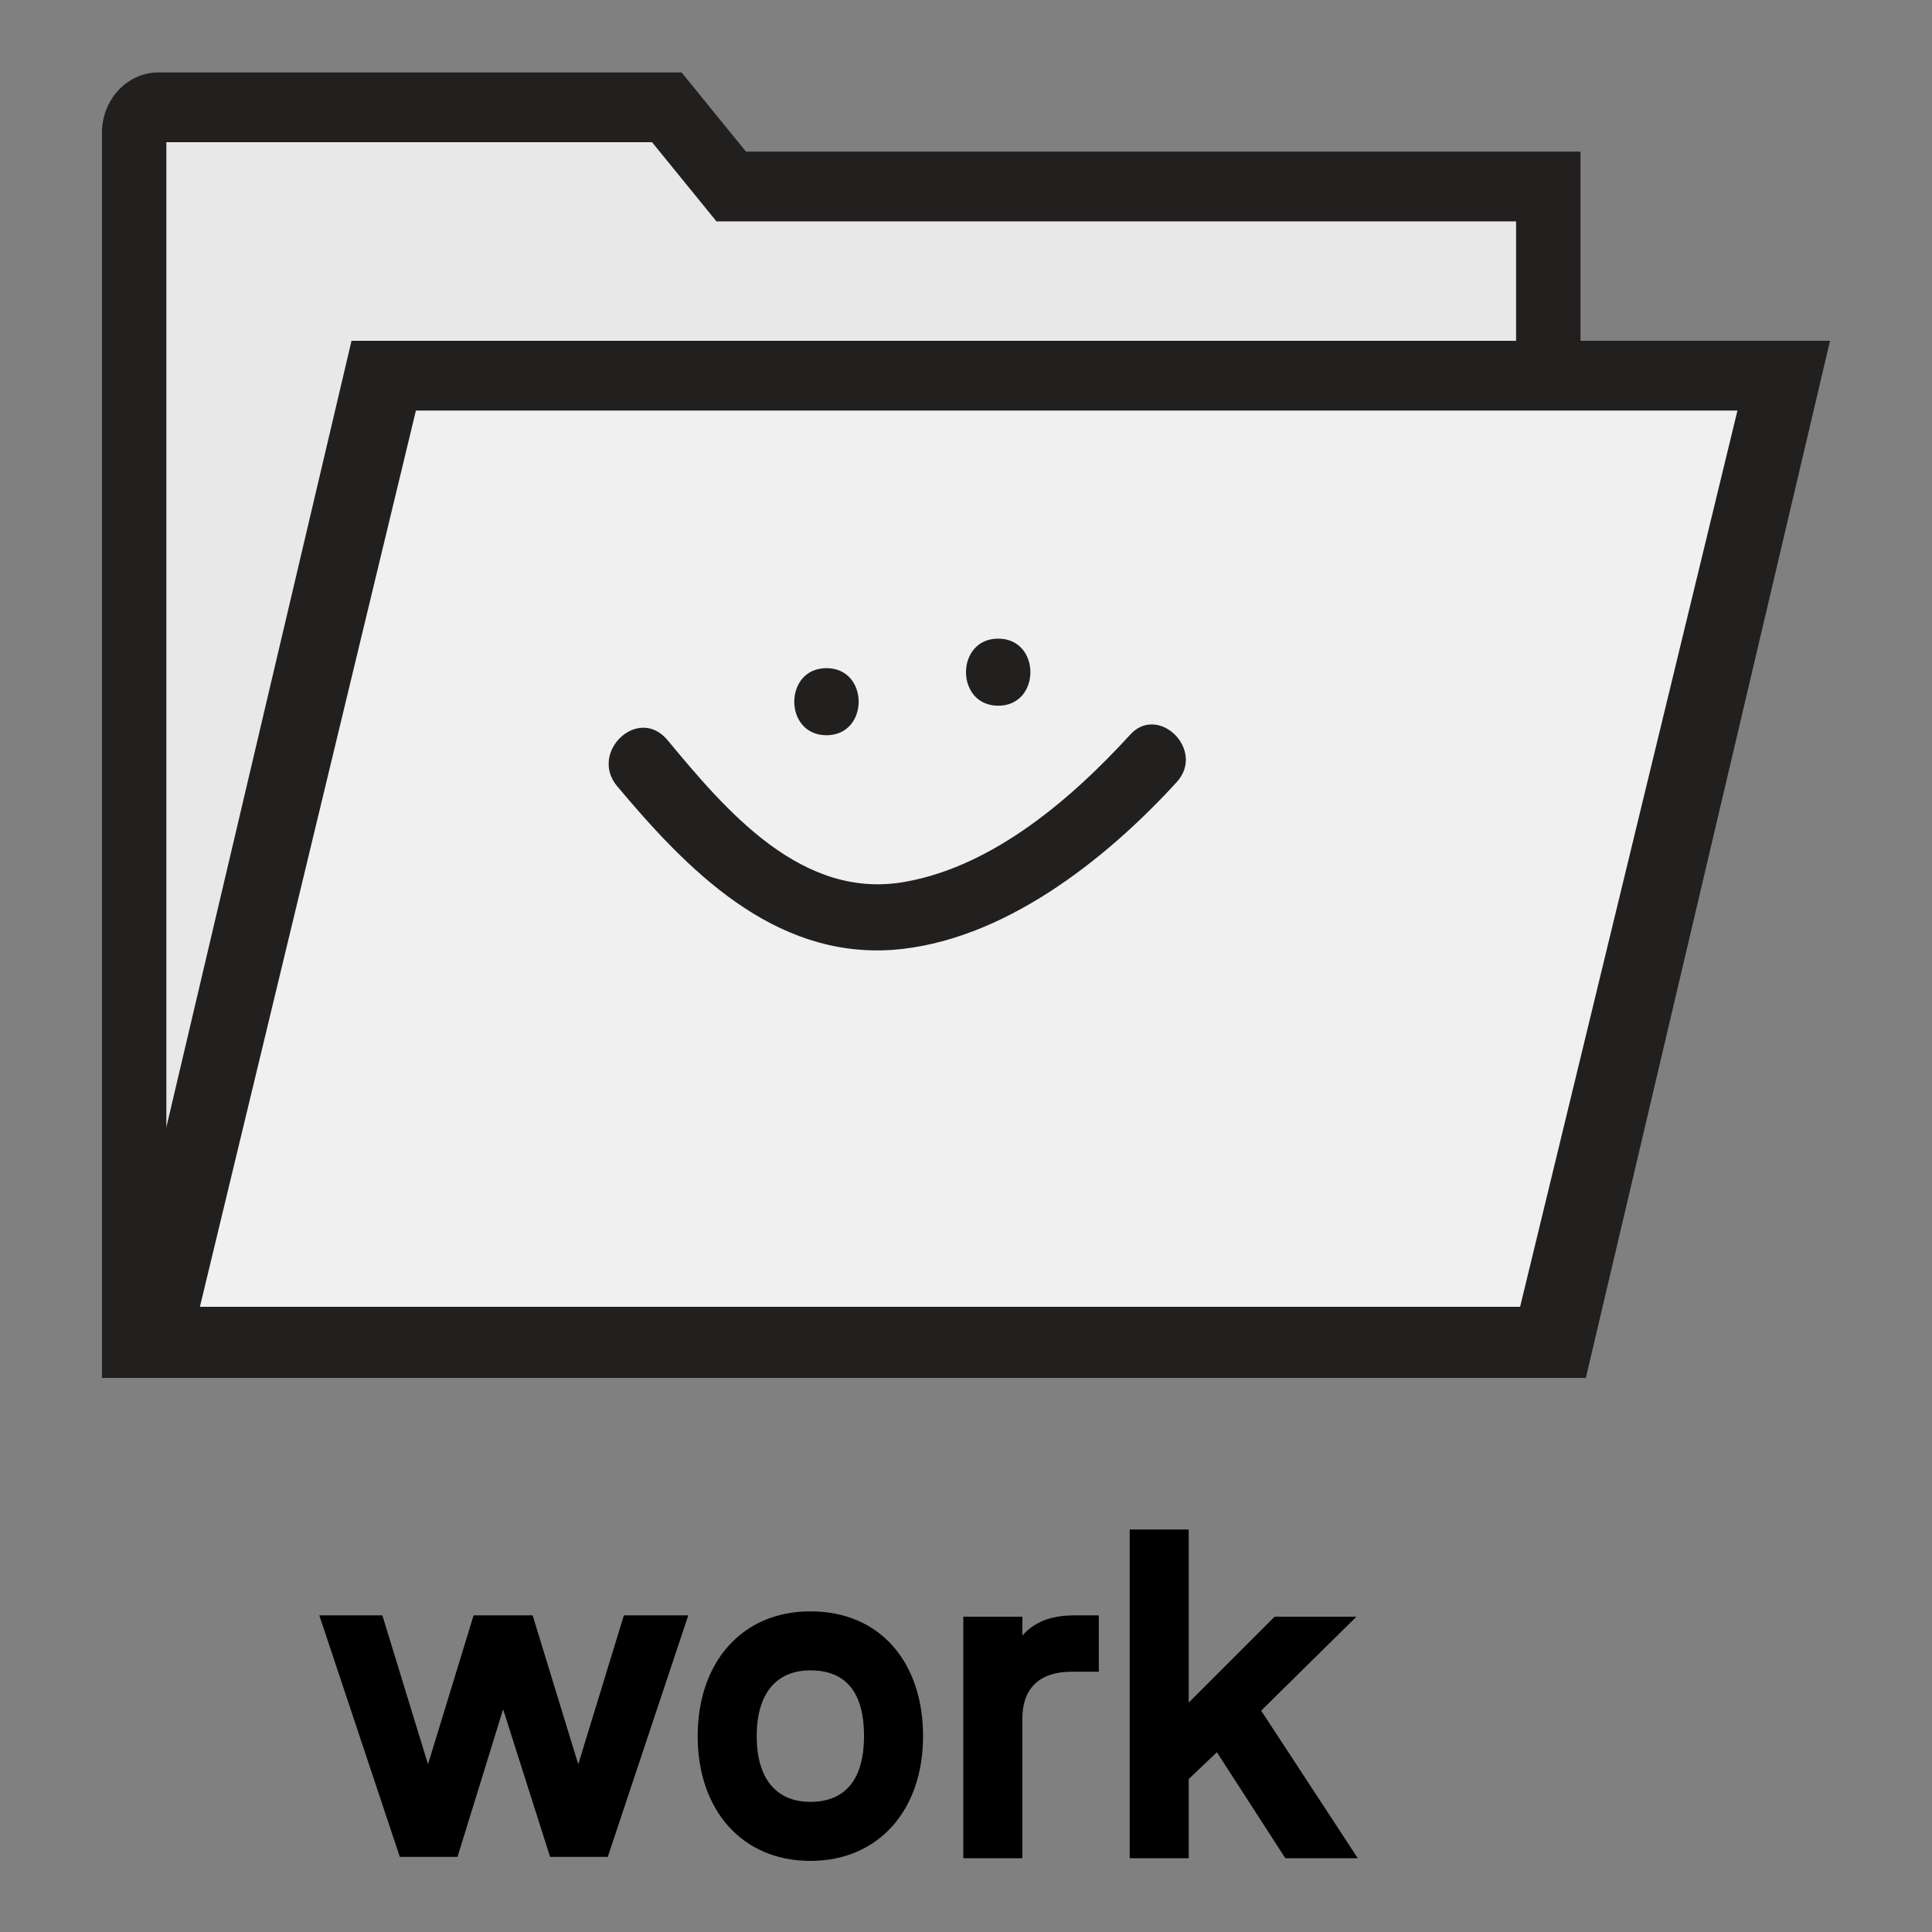 <?xml version="1.0" encoding="utf-8"?>
<!-- Generator: Adobe Illustrator 21.1.0, SVG Export Plug-In . SVG Version: 6.00 Build 0)  -->
<svg version="1.1" xmlns="http://www.w3.org/2000/svg" xmlns:xlink="http://www.w3.org/1999/xlink" x="0px" y="0px"
	 viewBox="0 0 144 144" style="enable-background:new 0 0 144 144;" xml:space="preserve">
<rect x="0" y="0" width="144" height="144" fill="#808080" stroke="none"/>
<style type="text/css">
	.st0{fill:#F2F2F2;}
	.st1{fill:none;stroke:#231F20;stroke-width:7;stroke-miterlimit:10;}
	.st2{fill:none;stroke:#000000;stroke-width:3.559;stroke-miterlimit:10;}
	.st3{fill:#FFFFFF;stroke:#000000;stroke-width:3.381;stroke-miterlimit:10;}
	.st4{stroke:#000000;stroke-width:0.798;stroke-miterlimit:10;}
	.st5{fill:none;stroke:#000000;stroke-miterlimit:10;}
	.st6{fill:none;stroke:#000000;stroke-width:2.754;stroke-miterlimit:10;}
	.st7{fill:#231F20;}
	.st8{fill:none;stroke:#40C4F1;stroke-width:3.559;stroke-miterlimit:10;}
	.st9{enable-background:new    ;}
	.st10{fill:#DDDDDD;}
	.st11{clip-path:url(#SVGID_2_);enable-background:new    ;}
	.st12{fill:#A3A3A3;}
	.st13{fill:#9E9E9E;}
	.st14{clip-path:url(#SVGID_4_);enable-background:new    ;}
	.st15{fill:#858585;}
	.st16{fill:#8A8A8A;}
	.st17{fill:#8F8F8F;}
	.st18{fill:#949494;}
	.st19{fill:#999999;}
	.st20{clip-path:url(#SVGID_6_);enable-background:new    ;}
	.st21{clip-path:url(#SVGID_8_);enable-background:new    ;}
	.st22{fill:#E6E6E6;}
	.st23{fill:#E0E0E0;}
	.st24{fill:#DBDBDB;}
	.st25{fill:#D6D6D6;}
	.st26{fill:#D1D1D1;}
	.st27{clip-path:url(#SVGID_10_);enable-background:new    ;}
	.st28{fill:#CCCCCC;}
	.st29{fill:#C7C7C7;}
	.st30{fill:#C2C2C2;}
	.st31{fill:#EBEBEB;}
	.st32{fill:#BDBDBD;}
	.st33{fill:#B8B8B8;}
	.st34{fill:#B3B3B3;}
	.st35{fill:#F0F0F0;}
	.st36{fill:#ADADAD;}
	.st37{fill:#A8A8A8;}
	.st38{fill:#F5F5F5;}
	.st39{fill:#FAFAFA;}
	.st40{clip-path:url(#SVGID_12_);enable-background:new    ;}
	.st41{clip-path:url(#SVGID_14_);enable-background:new    ;}
	.st42{clip-path:url(#SVGID_16_);enable-background:new    ;}
	.st43{clip-path:url(#SVGID_18_);enable-background:new    ;}
	.st44{clip-path:url(#SVGID_20_);enable-background:new    ;}
	.st45{clip-path:url(#SVGID_22_);enable-background:new    ;}
	.st46{clip-path:url(#SVGID_24_);enable-background:new    ;}
	.st47{clip-path:url(#SVGID_26_);enable-background:new    ;}
	.st48{clip-path:url(#SVGID_28_);enable-background:new    ;}
	.st49{fill:url(#);}
	.st50{fill:#FFFFFF;}
	.st51{fill:none;stroke:#000000;stroke-width:5;stroke-miterlimit:10;}
	.st52{fill:#FFFFFF;stroke:#231F20;stroke-width:1.608;stroke-miterlimit:10;}
	.st53{fill:none;stroke:#231F20;stroke-width:0.896;stroke-miterlimit:10;}
	.st54{fill:none;stroke:#231F20;stroke-width:2;stroke-miterlimit:10;}
	.st55{fill:#EA1E2E;}
	.st56{fill:#FFC12E;}
	.st57{fill:#C3E6F3;}
	.st58{fill:#E8E8E8;}
	.st59{fill:#221F1F;}
	.st60{fill:none;stroke:#231F20;stroke-width:4.438;stroke-miterlimit:10;}
	.st61{fill:#F0F0F0;stroke:#231F20;stroke-width:5.963;stroke-miterlimit:10;}
	.st62{fill:#FFFFFF;stroke:#231F20;stroke-width:5.963;stroke-miterlimit:10;}
	.st63{fill:#606060;}
	.st64{fill:#FBFBFB;}
	.st65{fill:none;stroke:#231F20;stroke-width:5.623;stroke-miterlimit:10;}
	.st66{fill:#FFFFFF;stroke:#231F20;stroke-miterlimit:10;}
	.st67{fill:#E4E4E4;stroke:#231F20;stroke-width:5.623;stroke-miterlimit:10;}
	.st68{fill:#FFFFFF;stroke:#231F20;stroke-width:7;stroke-miterlimit:10;}
	.st69{clip-path:url(#SVGID_30_);enable-background:new    ;}
	.st70{clip-path:url(#SVGID_32_);enable-background:new    ;}
	.st71{clip-path:url(#SVGID_34_);enable-background:new    ;}
	.st72{clip-path:url(#SVGID_36_);enable-background:new    ;}
	.st73{clip-path:url(#SVGID_38_);enable-background:new    ;}
	.st74{clip-path:url(#SVGID_40_);enable-background:new    ;}
	.st75{clip-path:url(#SVGID_42_);enable-background:new    ;}
	.st76{clip-path:url(#SVGID_44_);enable-background:new    ;}
	.st77{clip-path:url(#SVGID_46_);enable-background:new    ;}
	.st78{clip-path:url(#SVGID_48_);enable-background:new    ;}
	.st79{clip-path:url(#SVGID_50_);enable-background:new    ;}
	.st80{clip-path:url(#SVGID_52_);enable-background:new    ;}
	.st81{clip-path:url(#SVGID_54_);enable-background:new    ;}
	.st82{clip-path:url(#SVGID_56_);enable-background:new    ;}
	.st83{fill:none;stroke:#231F20;stroke-width:4.007;stroke-miterlimit:10;}
	.st84{clip-path:url(#SVGID_58_);enable-background:new    ;}
	.st85{clip-path:url(#SVGID_60_);enable-background:new    ;}
	.st86{clip-path:url(#SVGID_62_);enable-background:new    ;}
	.st87{clip-path:url(#SVGID_64_);enable-background:new    ;}
	.st88{clip-path:url(#SVGID_66_);enable-background:new    ;}
	.st89{clip-path:url(#SVGID_68_);enable-background:new    ;}
	.st90{clip-path:url(#SVGID_70_);enable-background:new    ;}
	.st91{clip-path:url(#SVGID_72_);enable-background:new    ;}
	.st92{clip-path:url(#SVGID_74_);enable-background:new    ;}
	.st93{clip-path:url(#SVGID_76_);enable-background:new    ;}
	.st94{clip-path:url(#SVGID_78_);enable-background:new    ;}
	.st95{clip-path:url(#SVGID_80_);enable-background:new    ;}
	.st96{clip-path:url(#SVGID_82_);enable-background:new    ;}
	.st97{clip-path:url(#SVGID_84_);enable-background:new    ;}
	.st98{clip-path:url(#SVGID_86_);enable-background:new    ;}
	.st99{clip-path:url(#SVGID_88_);enable-background:new    ;}
	.st100{clip-path:url(#SVGID_90_);enable-background:new    ;}
	.st101{clip-path:url(#SVGID_92_);enable-background:new    ;}
	.st102{clip-path:url(#SVGID_94_);enable-background:new    ;}
	.st103{clip-path:url(#SVGID_96_);enable-background:new    ;}
	.st104{clip-path:url(#SVGID_98_);enable-background:new    ;}
	.st105{clip-path:url(#SVGID_100_);enable-background:new    ;}
	.st106{clip-path:url(#SVGID_102_);enable-background:new    ;}
	.st107{clip-path:url(#SVGID_104_);enable-background:new    ;}
	.st108{clip-path:url(#SVGID_106_);enable-background:new    ;}
	.st109{clip-path:url(#SVGID_108_);enable-background:new    ;}
	.st110{clip-path:url(#SVGID_110_);enable-background:new    ;}
	.st111{clip-path:url(#SVGID_112_);enable-background:new    ;}
	.st112{clip-path:url(#SVGID_114_);enable-background:new    ;}
	.st113{clip-path:url(#SVGID_116_);enable-background:new    ;}
	.st114{clip-path:url(#SVGID_118_);enable-background:new    ;}
	.st115{clip-path:url(#SVGID_120_);enable-background:new    ;}
	.st116{clip-path:url(#SVGID_122_);enable-background:new    ;}
	.st117{clip-path:url(#SVGID_124_);enable-background:new    ;}
	.st118{clip-path:url(#SVGID_126_);enable-background:new    ;}
	.st119{clip-path:url(#SVGID_128_);enable-background:new    ;}
	.st120{clip-path:url(#SVGID_130_);enable-background:new    ;}
	.st121{clip-path:url(#SVGID_132_);enable-background:new    ;}
	.st122{clip-path:url(#SVGID_134_);enable-background:new    ;}
	.st123{clip-path:url(#SVGID_136_);enable-background:new    ;}
	.st124{clip-path:url(#SVGID_138_);enable-background:new    ;}
	.st125{clip-path:url(#SVGID_140_);enable-background:new    ;}
	.st126{clip-path:url(#SVGID_142_);enable-background:new    ;}
	.st127{clip-path:url(#SVGID_144_);enable-background:new    ;}
	.st128{clip-path:url(#SVGID_146_);enable-background:new    ;}
	.st129{clip-path:url(#SVGID_148_);enable-background:new    ;}
	.st130{clip-path:url(#SVGID_150_);enable-background:new    ;}
	.st131{clip-path:url(#SVGID_152_);enable-background:new    ;}
	.st132{clip-path:url(#SVGID_154_);enable-background:new    ;}
	.st133{clip-path:url(#SVGID_156_);enable-background:new    ;}
	.st134{clip-path:url(#SVGID_158_);enable-background:new    ;}
	.st135{clip-path:url(#SVGID_160_);enable-background:new    ;}
	.st136{clip-path:url(#SVGID_162_);enable-background:new    ;}
	.st137{clip-path:url(#SVGID_164_);enable-background:new    ;}
	.st138{clip-path:url(#SVGID_166_);enable-background:new    ;}
	.st139{clip-path:url(#SVGID_168_);enable-background:new    ;}
	.st140{clip-path:url(#SVGID_170_);enable-background:new    ;}
	.st141{clip-path:url(#SVGID_172_);enable-background:new    ;}
	.st142{clip-path:url(#SVGID_174_);enable-background:new    ;}
	.st143{clip-path:url(#SVGID_176_);enable-background:new    ;}
	.st144{clip-path:url(#SVGID_178_);enable-background:new    ;}
	.st145{clip-path:url(#SVGID_180_);enable-background:new    ;}
	.st146{clip-path:url(#SVGID_182_);enable-background:new    ;}
	.st147{clip-path:url(#SVGID_184_);enable-background:new    ;}
	.st148{clip-path:url(#SVGID_186_);enable-background:new    ;}
	.st149{clip-path:url(#SVGID_188_);enable-background:new    ;}
	.st150{clip-path:url(#SVGID_190_);enable-background:new    ;}
	.st151{clip-path:url(#SVGID_192_);enable-background:new    ;}
	.st152{clip-path:url(#SVGID_194_);enable-background:new    ;}
	.st153{clip-path:url(#SVGID_196_);enable-background:new    ;}
	.st154{clip-path:url(#SVGID_198_);enable-background:new    ;}
	.st155{clip-path:url(#SVGID_200_);enable-background:new    ;}
	.st156{clip-path:url(#SVGID_202_);enable-background:new    ;}
	.st157{clip-path:url(#SVGID_204_);enable-background:new    ;}
	.st158{clip-path:url(#SVGID_206_);enable-background:new    ;}
	.st159{clip-path:url(#SVGID_208_);enable-background:new    ;}
	.st160{clip-path:url(#SVGID_210_);enable-background:new    ;}
	.st161{clip-path:url(#SVGID_212_);enable-background:new    ;}
	.st162{clip-path:url(#SVGID_214_);enable-background:new    ;}
	.st163{clip-path:url(#SVGID_216_);enable-background:new    ;}
	.st164{clip-path:url(#SVGID_218_);enable-background:new    ;}
	.st165{clip-path:url(#SVGID_220_);enable-background:new    ;}
	.st166{clip-path:url(#SVGID_222_);enable-background:new    ;}
	.st167{clip-path:url(#SVGID_224_);enable-background:new    ;}
	.st168{clip-path:url(#SVGID_226_);enable-background:new    ;}
	.st169{clip-path:url(#SVGID_228_);enable-background:new    ;}
	.st170{clip-path:url(#SVGID_230_);enable-background:new    ;}
	.st171{clip-path:url(#SVGID_232_);enable-background:new    ;}
	.st172{clip-path:url(#SVGID_234_);enable-background:new    ;}
	.st173{clip-path:url(#SVGID_236_);enable-background:new    ;}
	.st174{clip-path:url(#SVGID_238_);enable-background:new    ;}
	.st175{clip-path:url(#SVGID_240_);enable-background:new    ;}
	.st176{clip-path:url(#SVGID_242_);enable-background:new    ;}
	.st177{clip-path:url(#SVGID_244_);enable-background:new    ;}
	.st178{clip-path:url(#SVGID_246_);enable-background:new    ;}
	.st179{clip-path:url(#SVGID_248_);enable-background:new    ;}
	.st180{clip-path:url(#SVGID_250_);enable-background:new    ;}
	.st181{clip-path:url(#SVGID_252_);enable-background:new    ;}
	.st182{clip-path:url(#SVGID_254_);enable-background:new    ;}
	.st183{clip-path:url(#SVGID_256_);enable-background:new    ;}
	.st184{clip-path:url(#SVGID_258_);enable-background:new    ;}
	.st185{clip-path:url(#SVGID_260_);enable-background:new    ;}
	.st186{clip-path:url(#SVGID_262_);enable-background:new    ;}
	.st187{clip-path:url(#SVGID_264_);enable-background:new    ;}
	.st188{clip-path:url(#SVGID_266_);enable-background:new    ;}
	.st189{clip-path:url(#SVGID_268_);enable-background:new    ;}
	.st190{clip-path:url(#SVGID_270_);enable-background:new    ;}
	.st191{clip-path:url(#SVGID_272_);enable-background:new    ;}
	.st192{clip-path:url(#SVGID_274_);enable-background:new    ;}
	.st193{clip-path:url(#SVGID_276_);enable-background:new    ;}
	.st194{clip-path:url(#SVGID_278_);enable-background:new    ;}
	.st195{clip-path:url(#SVGID_280_);enable-background:new    ;}
	.st196{clip-path:url(#SVGID_282_);enable-background:new    ;}
	.st197{clip-path:url(#SVGID_284_);enable-background:new    ;}
	.st198{clip-path:url(#SVGID_286_);enable-background:new    ;}
	.st199{clip-path:url(#SVGID_288_);enable-background:new    ;}
	.st200{clip-path:url(#SVGID_290_);enable-background:new    ;}
	.st201{clip-path:url(#SVGID_292_);enable-background:new    ;}
	.st202{clip-path:url(#SVGID_294_);enable-background:new    ;}
	.st203{clip-path:url(#SVGID_296_);enable-background:new    ;}
	.st204{clip-path:url(#SVGID_298_);enable-background:new    ;}
	.st205{clip-path:url(#SVGID_300_);enable-background:new    ;}
	.st206{clip-path:url(#SVGID_302_);enable-background:new    ;}
	.st207{clip-path:url(#SVGID_304_);enable-background:new    ;}
	.st208{clip-path:url(#SVGID_306_);enable-background:new    ;}
	.st209{clip-path:url(#SVGID_308_);enable-background:new    ;}
	.st210{clip-path:url(#SVGID_310_);enable-background:new    ;}
	.st211{clip-path:url(#SVGID_312_);enable-background:new    ;}
	.st212{clip-path:url(#SVGID_314_);enable-background:new    ;}
	.st213{clip-path:url(#SVGID_316_);enable-background:new    ;}
	.st214{clip-path:url(#SVGID_318_);enable-background:new    ;}
	.st215{clip-path:url(#SVGID_320_);enable-background:new    ;}
	.st216{clip-path:url(#SVGID_322_);enable-background:new    ;}
	.st217{clip-path:url(#SVGID_324_);enable-background:new    ;}
	.st218{clip-path:url(#SVGID_326_);enable-background:new    ;}
	.st219{clip-path:url(#SVGID_328_);enable-background:new    ;}
	.st220{clip-path:url(#SVGID_330_);enable-background:new    ;}
	.st221{clip-path:url(#SVGID_332_);enable-background:new    ;}
	.st222{clip-path:url(#SVGID_334_);enable-background:new    ;}
	.st223{clip-path:url(#SVGID_336_);enable-background:new    ;}
	.st224{clip-path:url(#SVGID_338_);enable-background:new    ;}
	.st225{clip-path:url(#SVGID_340_);enable-background:new    ;}
	.st226{clip-path:url(#SVGID_342_);enable-background:new    ;}
	.st227{clip-path:url(#SVGID_344_);enable-background:new    ;}
	.st228{clip-path:url(#SVGID_346_);enable-background:new    ;}
	.st229{clip-path:url(#SVGID_348_);enable-background:new    ;}
	.st230{clip-path:url(#SVGID_350_);enable-background:new    ;}
	.st231{clip-path:url(#SVGID_352_);enable-background:new    ;}
	.st232{clip-path:url(#SVGID_354_);enable-background:new    ;}
	.st233{clip-path:url(#SVGID_356_);enable-background:new    ;}
	.st234{clip-path:url(#SVGID_358_);enable-background:new    ;}
	.st235{clip-path:url(#SVGID_360_);enable-background:new    ;}
	.st236{clip-path:url(#SVGID_362_);enable-background:new    ;}
	.st237{clip-path:url(#SVGID_364_);enable-background:new    ;}
	.st238{clip-path:url(#SVGID_366_);enable-background:new    ;}
	.st239{clip-path:url(#SVGID_368_);enable-background:new    ;}
	.st240{clip-path:url(#SVGID_370_);enable-background:new    ;}
	.st241{clip-path:url(#SVGID_372_);enable-background:new    ;}
	.st242{clip-path:url(#SVGID_374_);enable-background:new    ;}
	.st243{clip-path:url(#SVGID_376_);enable-background:new    ;}
	.st244{clip-path:url(#SVGID_378_);enable-background:new    ;}
	.st245{clip-path:url(#SVGID_380_);enable-background:new    ;}
	.st246{clip-path:url(#SVGID_382_);enable-background:new    ;}
	.st247{clip-path:url(#SVGID_384_);enable-background:new    ;}
	.st248{clip-path:url(#SVGID_386_);enable-background:new    ;}
	.st249{clip-path:url(#SVGID_388_);enable-background:new    ;}
	.st250{clip-path:url(#SVGID_390_);enable-background:new    ;}
	.st251{clip-path:url(#SVGID_392_);enable-background:new    ;}
	.st252{clip-path:url(#SVGID_394_);enable-background:new    ;}
	.st253{clip-path:url(#SVGID_396_);enable-background:new    ;}
	.st254{clip-path:url(#SVGID_398_);enable-background:new    ;}
	.st255{clip-path:url(#SVGID_400_);enable-background:new    ;}
	.st256{clip-path:url(#SVGID_402_);enable-background:new    ;}
	.st257{clip-path:url(#SVGID_404_);enable-background:new    ;}
	.st258{clip-path:url(#SVGID_406_);enable-background:new    ;}
	.st259{clip-path:url(#SVGID_408_);enable-background:new    ;}
	.st260{clip-path:url(#SVGID_410_);enable-background:new    ;}
	.st261{clip-path:url(#SVGID_412_);enable-background:new    ;}
	.st262{clip-path:url(#SVGID_414_);enable-background:new    ;}
	.st263{clip-path:url(#SVGID_416_);enable-background:new    ;}
	.st264{clip-path:url(#SVGID_418_);enable-background:new    ;}
	.st265{clip-path:url(#SVGID_420_);enable-background:new    ;}
	.st266{clip-path:url(#SVGID_422_);enable-background:new    ;}
	.st267{clip-path:url(#SVGID_424_);enable-background:new    ;}
	.st268{clip-path:url(#SVGID_426_);enable-background:new    ;}
	.st269{clip-path:url(#SVGID_428_);enable-background:new    ;}
	.st270{clip-path:url(#SVGID_430_);enable-background:new    ;}
	.st271{clip-path:url(#SVGID_432_);enable-background:new    ;}
	.st272{clip-path:url(#SVGID_434_);enable-background:new    ;}
	.st273{clip-path:url(#SVGID_436_);enable-background:new    ;}
	.st274{clip-path:url(#SVGID_438_);enable-background:new    ;}
	.st275{clip-path:url(#SVGID_440_);enable-background:new    ;}
	.st276{clip-path:url(#SVGID_442_);enable-background:new    ;}
	.st277{clip-path:url(#SVGID_444_);enable-background:new    ;}
	.st278{clip-path:url(#SVGID_446_);enable-background:new    ;}
	.st279{clip-path:url(#SVGID_448_);enable-background:new    ;}
	.st280{clip-path:url(#SVGID_450_);enable-background:new    ;}
	.st281{clip-path:url(#SVGID_452_);enable-background:new    ;}
	.st282{clip-path:url(#SVGID_454_);enable-background:new    ;}
	.st283{clip-path:url(#SVGID_456_);enable-background:new    ;}
	.st284{clip-path:url(#SVGID_458_);enable-background:new    ;}
	.st285{clip-path:url(#SVGID_460_);enable-background:new    ;}
	.st286{clip-path:url(#SVGID_462_);enable-background:new    ;}
	.st287{clip-path:url(#SVGID_464_);enable-background:new    ;}
	.st288{clip-path:url(#SVGID_466_);enable-background:new    ;}
	.st289{clip-path:url(#SVGID_468_);enable-background:new    ;}
	.st290{clip-path:url(#SVGID_470_);enable-background:new    ;}
	.st291{clip-path:url(#SVGID_472_);enable-background:new    ;}
	.st292{clip-path:url(#SVGID_474_);enable-background:new    ;}
	.st293{clip-path:url(#SVGID_476_);enable-background:new    ;}
	.st294{clip-path:url(#SVGID_478_);enable-background:new    ;}
	.st295{clip-path:url(#SVGID_480_);enable-background:new    ;}
	.st296{clip-path:url(#SVGID_482_);enable-background:new    ;}
	.st297{clip-path:url(#SVGID_484_);enable-background:new    ;}
	.st298{clip-path:url(#SVGID_486_);enable-background:new    ;}
	.st299{clip-path:url(#SVGID_488_);enable-background:new    ;}
	.st300{clip-path:url(#SVGID_490_);enable-background:new    ;}
	.st301{clip-path:url(#SVGID_492_);enable-background:new    ;}
	.st302{clip-path:url(#SVGID_494_);enable-background:new    ;}
	.st303{clip-path:url(#SVGID_496_);enable-background:new    ;}
	.st304{clip-path:url(#SVGID_498_);enable-background:new    ;}
	.st305{clip-path:url(#SVGID_500_);enable-background:new    ;}
	.st306{clip-path:url(#SVGID_502_);enable-background:new    ;}
	.st307{clip-path:url(#SVGID_504_);enable-background:new    ;}
	.st308{clip-path:url(#SVGID_506_);enable-background:new    ;}
	.st309{clip-path:url(#SVGID_508_);enable-background:new    ;}
	.st310{clip-path:url(#SVGID_510_);enable-background:new    ;}
	.st311{clip-path:url(#SVGID_512_);enable-background:new    ;}
	.st312{clip-path:url(#SVGID_514_);enable-background:new    ;}
	.st313{clip-path:url(#SVGID_516_);enable-background:new    ;}
	.st314{clip-path:url(#SVGID_518_);enable-background:new    ;}
	.st315{clip-path:url(#SVGID_520_);enable-background:new    ;}
	.st316{clip-path:url(#SVGID_522_);enable-background:new    ;}
	.st317{clip-path:url(#SVGID_524_);enable-background:new    ;}
	.st318{clip-path:url(#SVGID_526_);enable-background:new    ;}
	.st319{clip-path:url(#SVGID_528_);enable-background:new    ;}
	.st320{clip-path:url(#SVGID_530_);enable-background:new    ;}
	.st321{clip-path:url(#SVGID_532_);enable-background:new    ;}
	.st322{clip-path:url(#SVGID_534_);enable-background:new    ;}
	.st323{clip-path:url(#SVGID_536_);enable-background:new    ;}
	.st324{clip-path:url(#SVGID_538_);enable-background:new    ;}
	.st325{clip-path:url(#SVGID_540_);enable-background:new    ;}
	.st326{fill:none;stroke:#231F20;stroke-miterlimit:10;}
	.st327{fill:none;stroke:#231F20;stroke-width:5.963;stroke-miterlimit:10;}
	.st328{display:none;}
	.st329{display:inline;}
	.st330{fill:#F2F0F1;}
</style>
<g id="landing">
	<g>
		<g>
			<g>
				<g>
					<path d="M51.3,120.4l-6,18H41l-3.5-11l-3.4,11h-4.3l-6-18h4.7l3.4,11.1l3.4-11.1h4.4l3.4,11.1l3.4-11.1H51.3z"/>
					<path d="M68.8,129.4c0,5.5-3.3,9.3-8.4,9.3c-5.1,0-8.4-3.8-8.4-9.3c0-5.5,3.3-9.3,8.4-9.3C65.6,120.1,68.8,123.9,68.8,129.4z
						 M64.4,129.4c0-3.2-1.3-4.9-4-4.9c-2.6,0-4,1.8-4,4.9c0,3.1,1.4,4.9,4,4.9C63.1,134.3,64.4,132.5,64.4,129.4z"/>
					<path d="M81.9,120.3v4.3h-2c-2.6,0-3.7,1.4-3.7,3.5v10.4h-4.4v-18h4.4v1.4c0.9-1,2.1-1.5,3.9-1.5H81.9z"/>
					<path d="M94,127.5l7.2,11h-5.4l-5.1-7.9l-2.1,2v5.9h-4.4v-24.5h4.4v12.9l6.4-6.4h6.1L94,127.5z"/>
				</g>
			</g>
			<g>
				<g>
					<g>
						<path class="st58" d="M54.5,13.9L49.7,8H11.8c-1,0-1.8,0.9-1.8,1.9v4v86.2h105.3V13.9H54.5z"/>
						<path class="st59" d="M117.8,102.7H7.6V9.9c0-2.5,1.9-4.5,4.2-4.5h39l4.8,5.9h62.2V102.7z M12.4,97.4H113V16.5H53.4l-4.8-5.9
							H12.4V97.4z"/>
					</g>
					<g>
						<polygon class="st35" points="116.3,100.1 10.9,100.1 28.1,28 133.4,28 						"/>
						<path class="st59" d="M118.2,102.7H8l18.2-77.3h110.2L118.2,102.7z M14.9,97.4h98.4l16.2-66.8H31L14.9,97.4z"/>
					</g>
				</g>
			</g>
		</g>
		<g>
			<g>
				<path class="st59" d="M61.6,54.8c3.2,0,3.2-5,0-5C58.4,49.8,58.4,54.8,61.6,54.8L61.6,54.8z"/>
			</g>
		</g>
		<g>
			<g>
				<path class="st59" d="M74.4,52.6c3.2,0,3.2-5,0-5C71.2,47.6,71.2,52.6,74.4,52.6L74.4,52.6z"/>
			</g>
		</g>
		<g>
			<g>
				<path class="st59" d="M46,58.6c5.2,6.2,11.6,12.8,20.5,12.2c8.2-0.6,15.9-6.7,21.2-12.5c2.2-2.4-1.4-5.9-3.5-3.5
					c-4.3,4.7-10.1,9.7-16.6,10.9c-7.8,1.5-13.5-5.3-17.9-10.6C47.5,52.6,43.9,56.1,46,58.6L46,58.6z"/>
			</g>
		</g>
	</g>
</g>
<g id="landing:hover" class="st328">
</g>
<g id="works_window" class="st328">
</g>
<g id="project_window" class="st328">
</g>
<g id="project_2" class="st328">
</g>
</svg>
